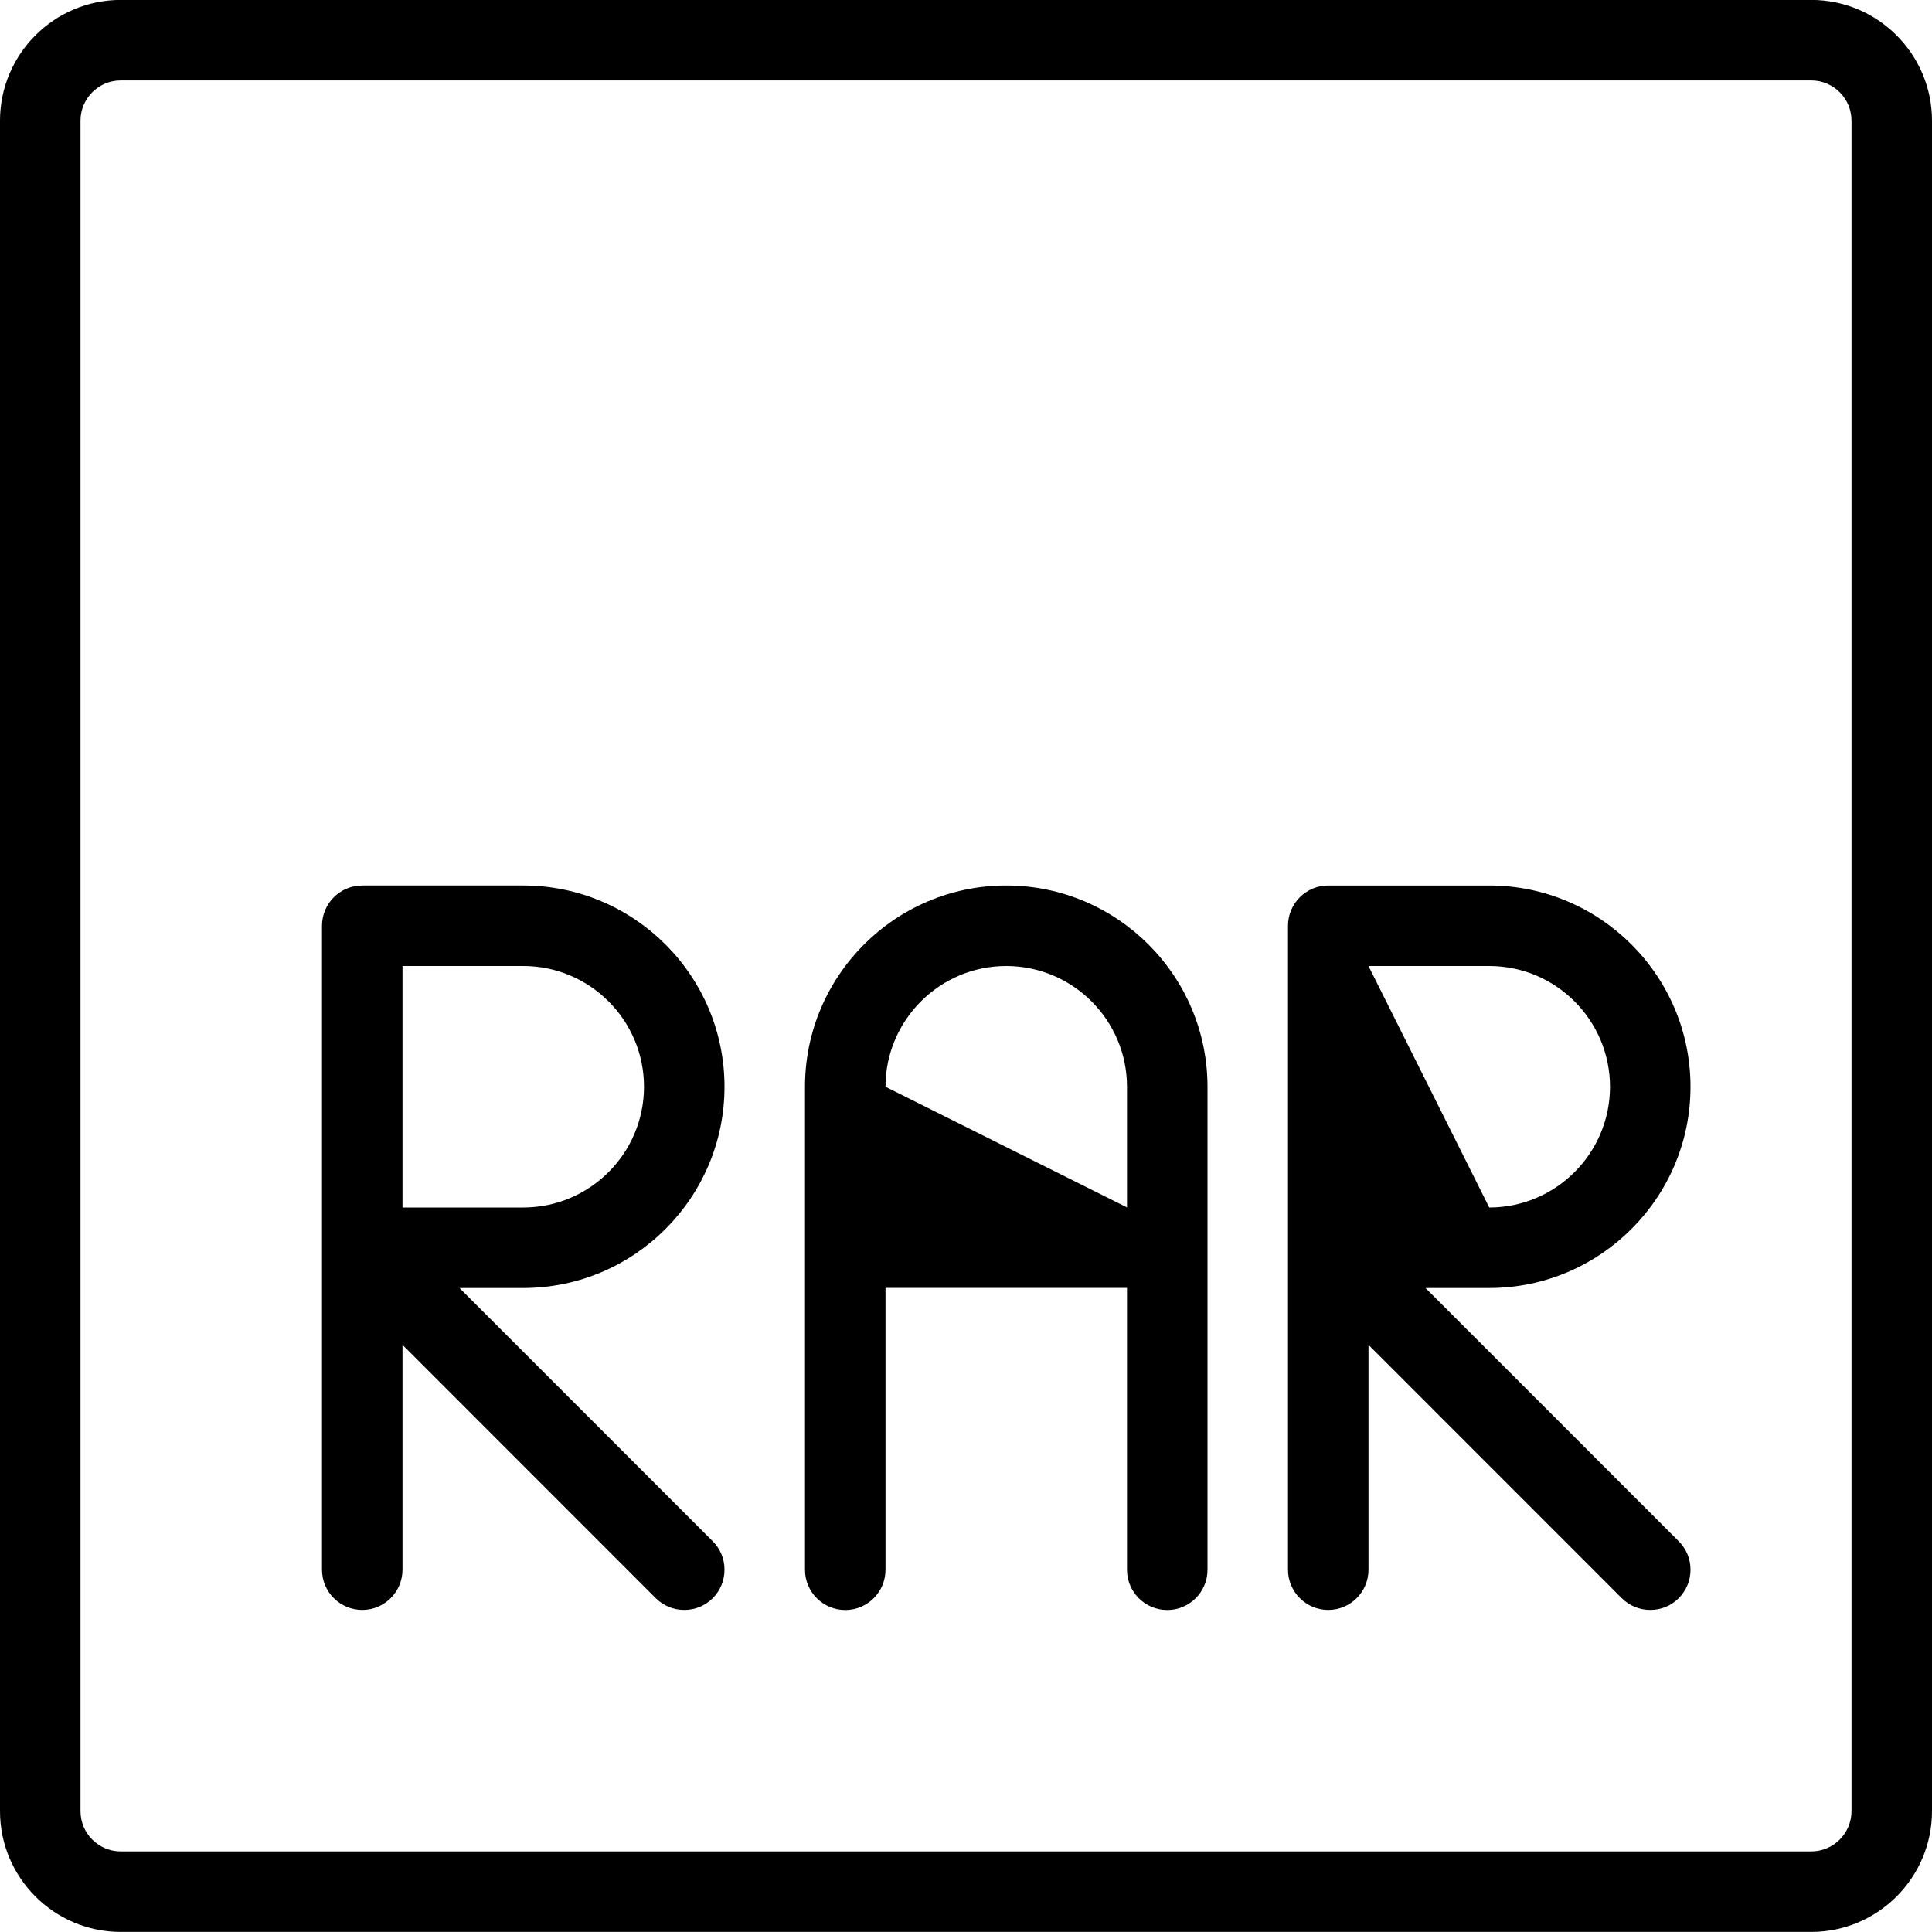 <?xml version="1.0" encoding="utf-8"?>
<!-- Generator: Adobe Illustrator 22.1.0, SVG Export Plug-In . SVG Version: 6.00 Build 0)  -->
<svg version="1.1" id="Layer_1" xmlns="http://www.w3.org/2000/svg" xmlns:xlink="http://www.w3.org/1999/xlink" x="0px" y="0px"
	 viewBox="0 0 24 24" style="enable-background:new 0 0 24 24;" xml:space="preserve">
<g>
	<title>file-rar-1</title>
	<path d="M1.5,23.999c-0.827,0-1.5-0.673-1.5-1.5v-21c0-0.827,0.673-1.5,1.5-1.5h21c0.827,0,1.5,0.673,1.5,1.5v21
		c0,0.827-0.673,1.5-1.5,1.5H1.5z M1.5,0.999c-0.276,0-0.5,0.224-0.5,0.5v21c0,0.276,0.224,0.5,0.5,0.5h21
		c0.276,0,0.5-0.224,0.5-0.5v-21c0-0.276-0.224-0.5-0.5-0.5H1.5z"/>
	<path d="M8.5,19.999c-0.134,0-0.259-0.052-0.354-0.146L5,16.706v2.793c0,0.276-0.224,0.5-0.5,0.5S4,19.775,4,19.499V11.5
		C4,11.224,4.224,11,4.5,11h2C7.879,11,9,12.121,9,13.5C9,14.878,7.879,16,6.5,16H5.708l3.146,3.146C8.948,19.24,9,19.365,9,19.499
		s-0.052,0.259-0.146,0.354S8.634,19.999,8.5,19.999z M6.5,15C7.327,15,8,14.327,8,13.5S7.327,12,6.5,12H5v3H6.5z"/>
	<path d="M20.5,19.999c-0.134,0-0.259-0.052-0.354-0.146L17,16.706v2.793c0,0.276-0.224,0.5-0.5,0.5s-0.5-0.224-0.5-0.5V11.5
		c0-0.276,0.224-0.5,0.5-0.5h2c1.378,0,2.5,1.121,2.5,2.5c0,1.378-1.122,2.5-2.5,2.5h-0.792l3.146,3.146
		C20.948,19.24,21,19.365,21,19.499s-0.052,0.259-0.146,0.354S20.634,19.999,20.5,19.999z M18.5,15c0.827,0,1.5-0.673,1.5-1.5
		S19.327,12,18.5,12H17L18.5,15z"/>
	<path d="M14.5,20c-0.276,0-0.5-0.224-0.5-0.5v-3.501h-3V19.5c0,0.276-0.224,0.5-0.5,0.5S10,19.776,10,19.5v-6
		c0-1.379,1.121-2.5,2.5-2.5c1.378,0,2.5,1.121,2.5,2.5v6C15,19.776,14.776,20,14.5,20z M14,14.999V13.5c0-0.827-0.673-1.5-1.5-1.5
		S11,12.673,11,13.5L14,14.999z"/>
</g>
</svg>
